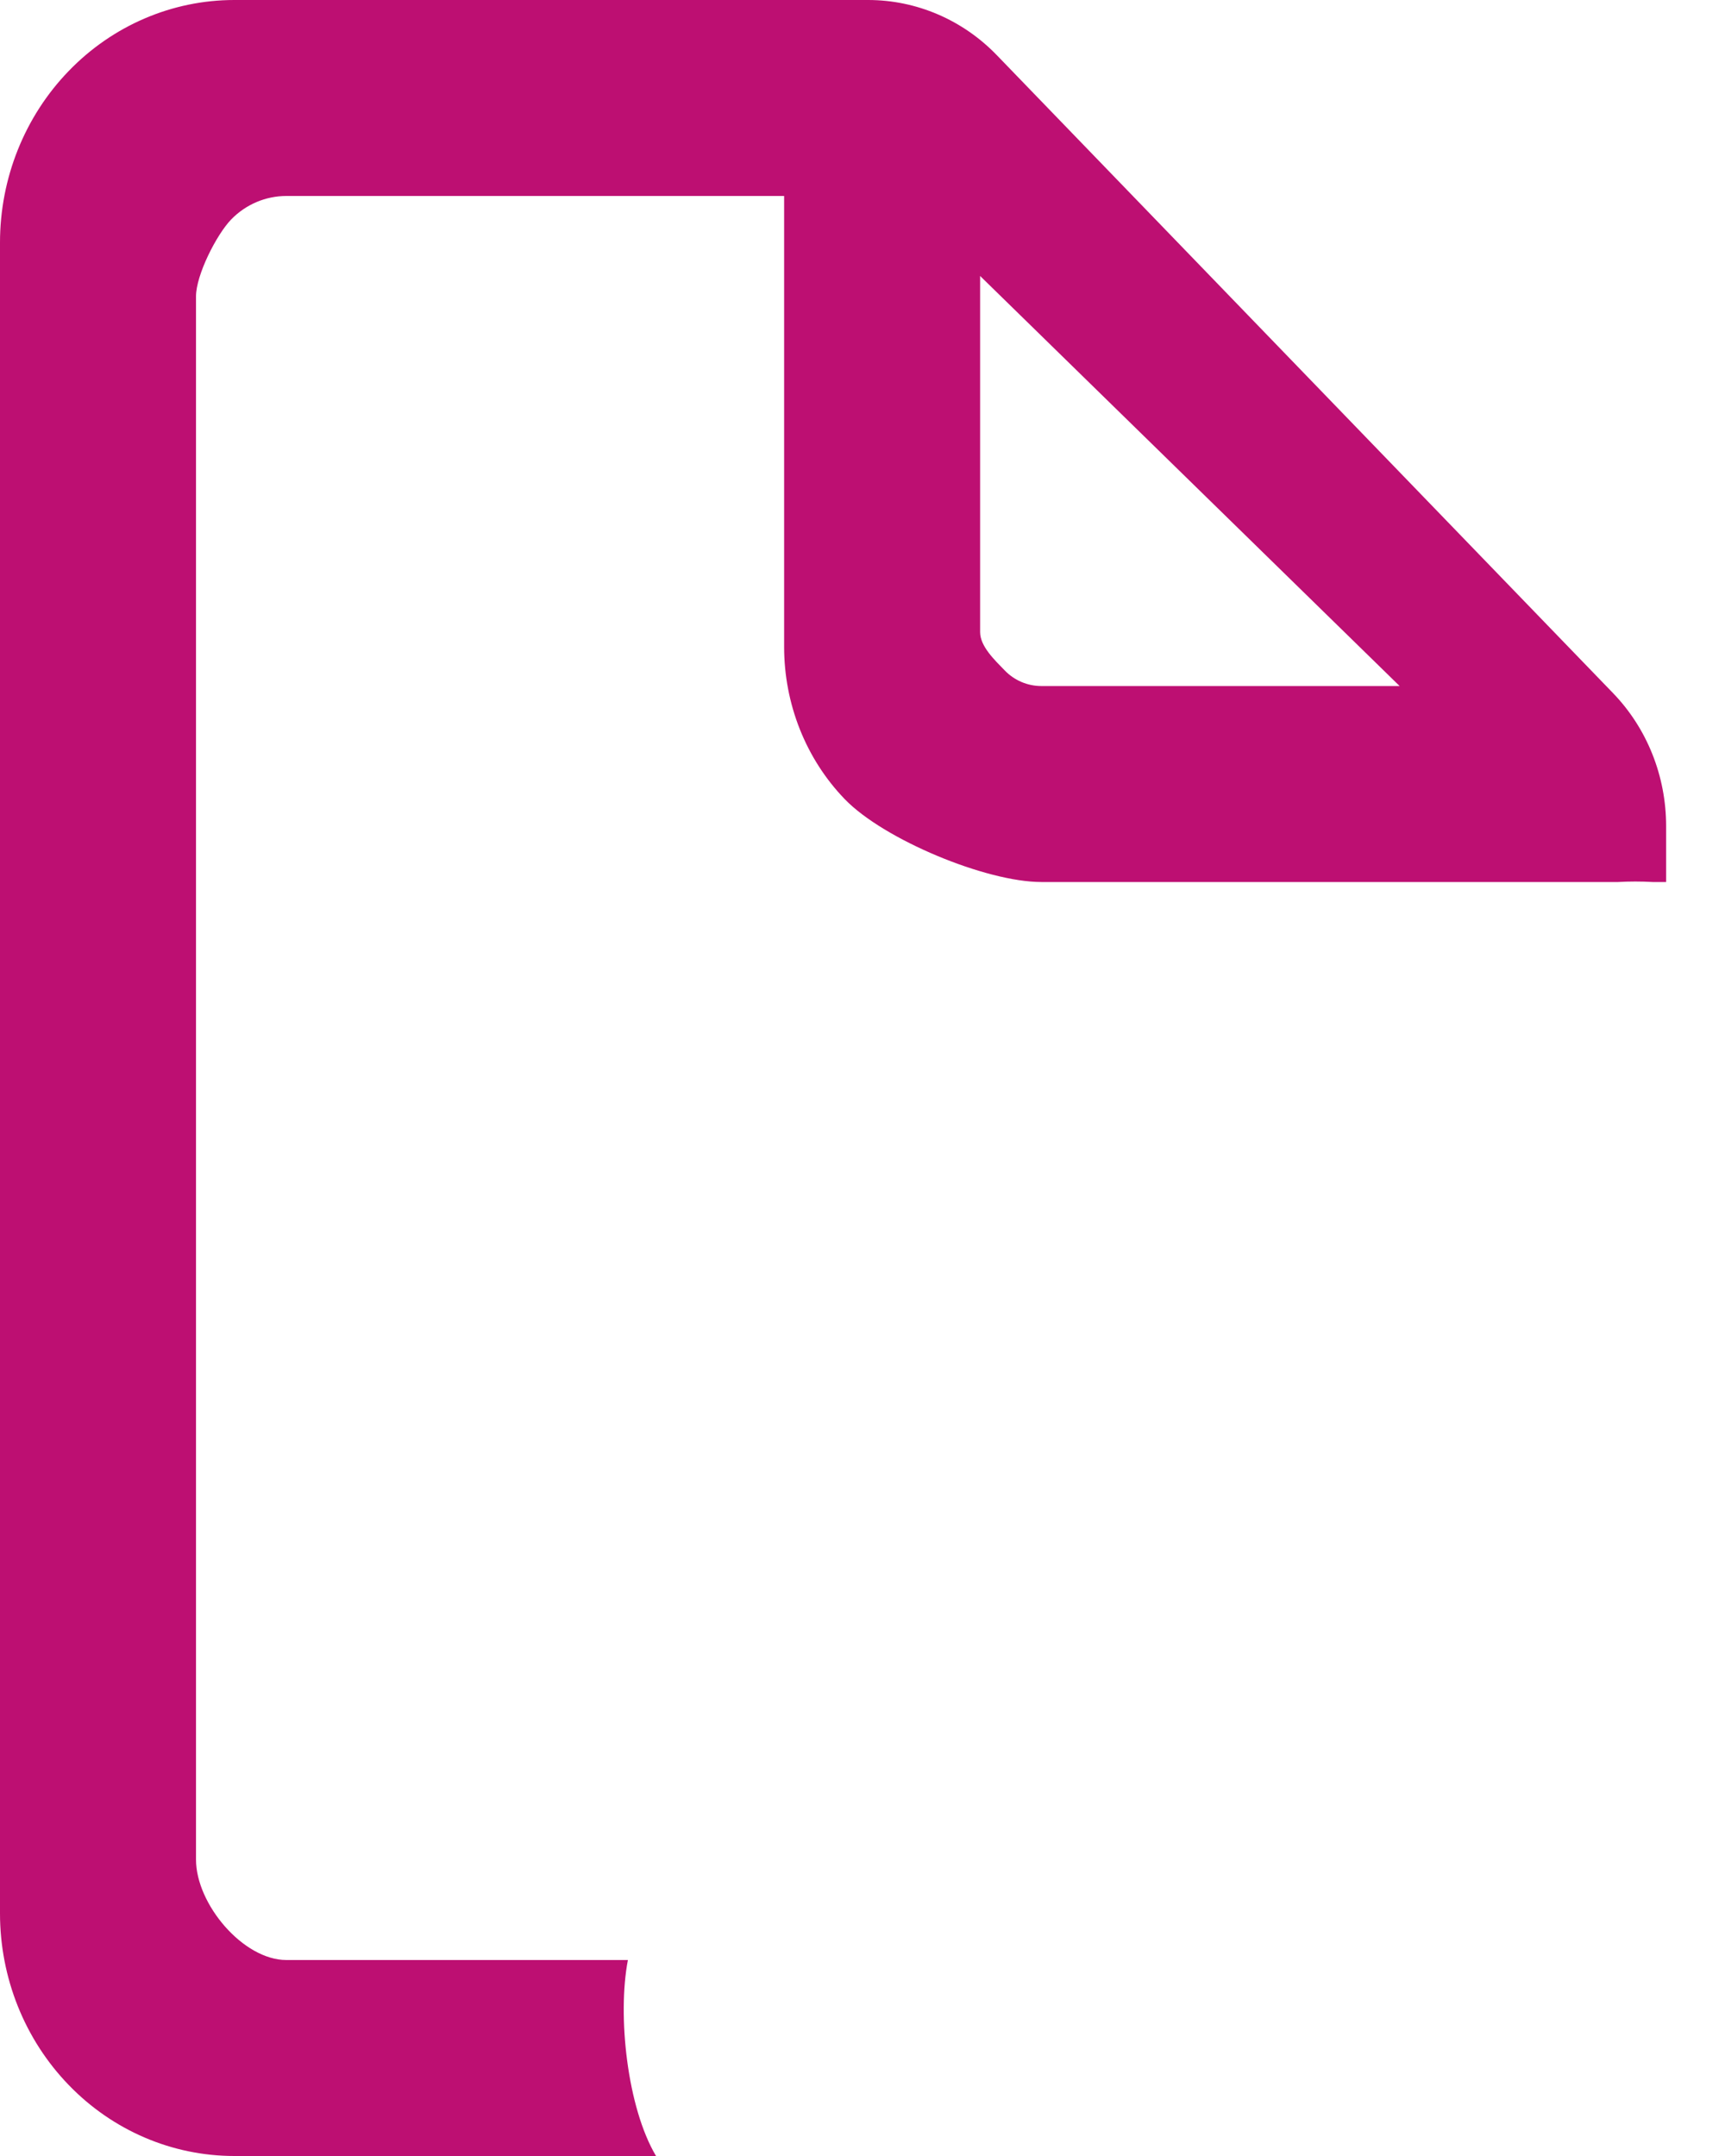 <svg width="16" height="20" viewBox="0 0 16 20" fill="none" xmlns="http://www.w3.org/2000/svg">
<path d="M2.656 1.818C2.464 1.818 2.28 1.896 2.144 2.036C2.008 2.177 1.818 2.551 1.818 2.75V17.25C1.818 17.664 2.256 18.182 2.656 18.182H5.824C5.725 18.698 5.818 19.552 6.085 20H2.173C1.597 20 1.044 19.763 0.637 19.341C0.229 18.919 0 18.347 0 17.75V2.25C0 1.653 0.229 1.081 0.637 0.659C1.044 0.237 1.597 0 2.173 0H8.052C8.5 0 8.93 0.184 9.247 0.513L14.959 6.427C15.277 6.755 15.454 7.2 15.454 7.664V8.182H15.329C15.222 8.176 15.115 8.176 15.008 8.182H9.659C9.147 8.182 8.199 7.789 7.836 7.414C7.474 7.039 7.273 6.53 7.273 6V1.818H2.656ZM9.091 2.56V5.864C9.091 5.996 9.227 6.124 9.318 6.218C9.408 6.312 9.531 6.364 9.659 6.364H12.982L9.091 2.56Z" fill="#BD0F72"/>
</svg>
